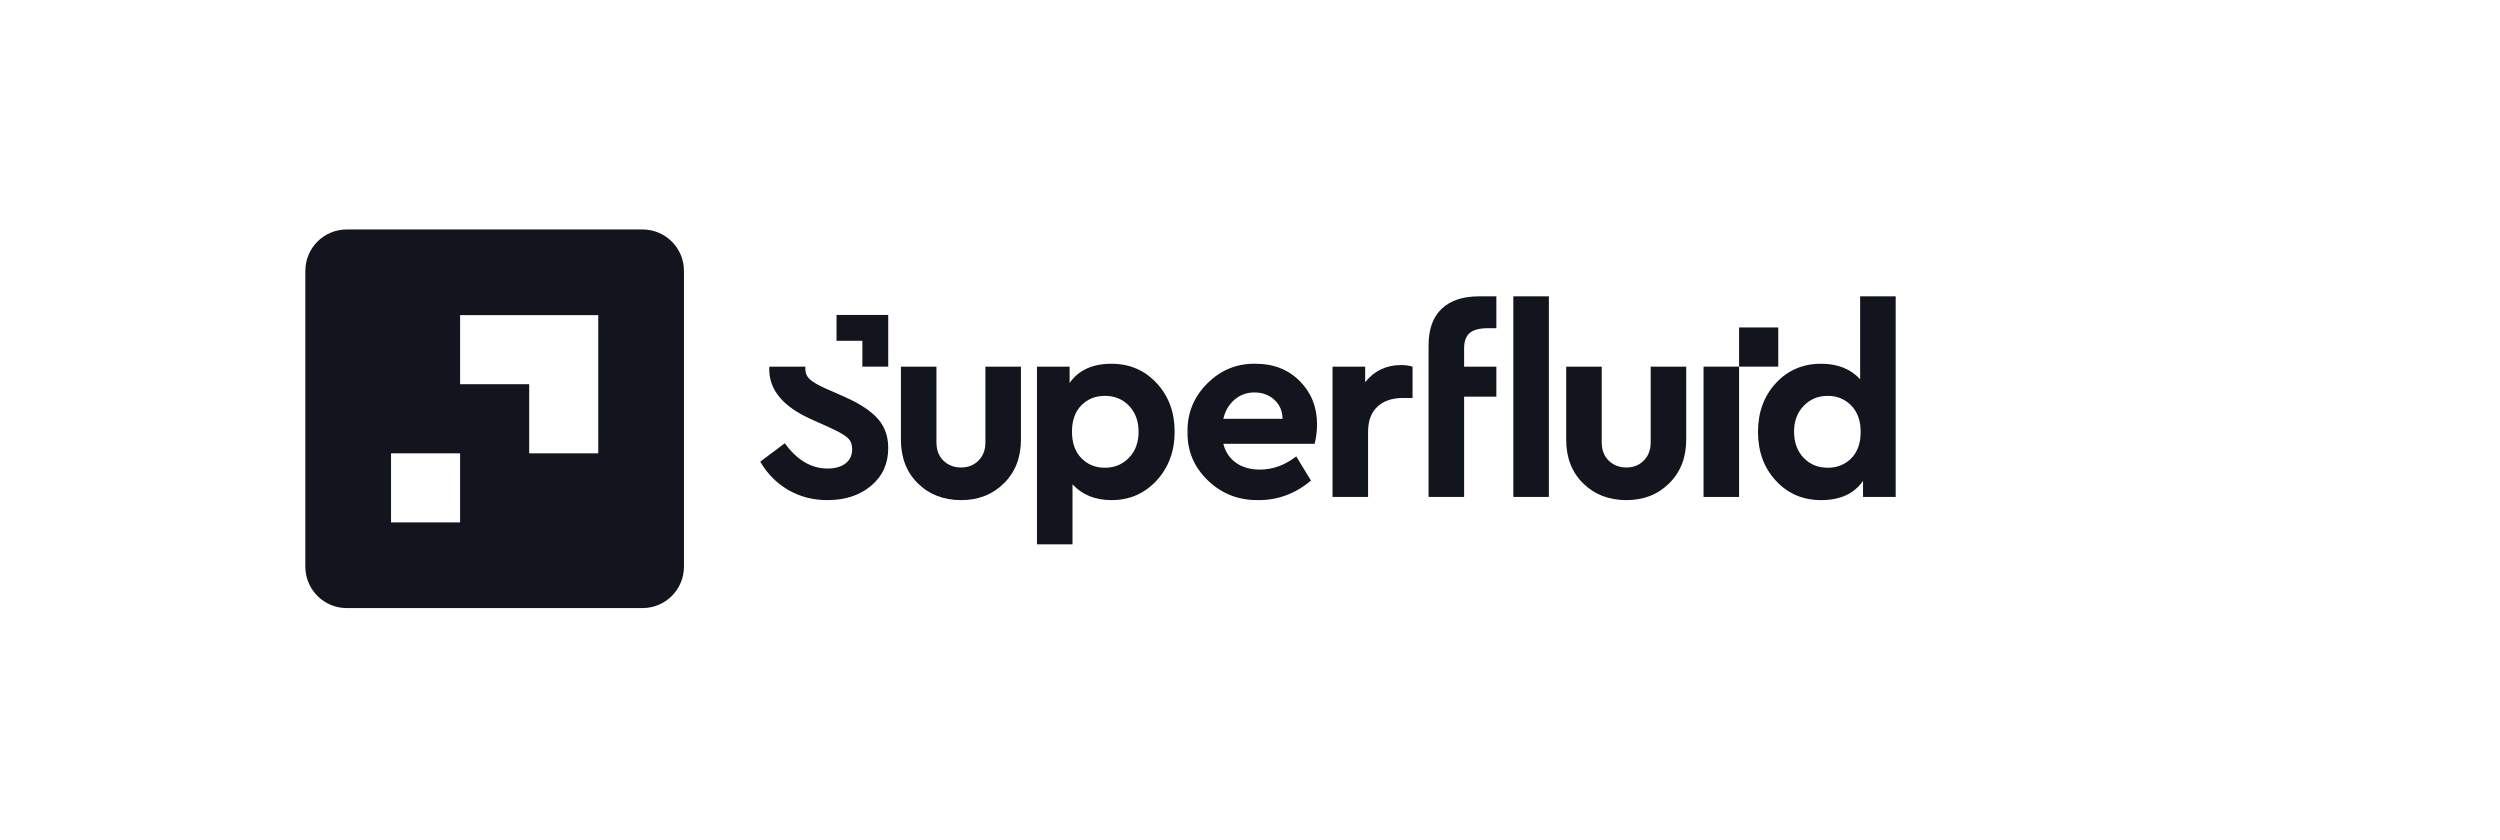 <svg width="262" height="88" viewBox="0 0 262 88" fill="none" xmlns="http://www.w3.org/2000/svg">
<path fill-rule="evenodd" clip-rule="evenodd" d="M94.415 46.066V38.424H98.14V46.37C98.14 47.161 98.383 47.795 98.87 48.274C99.358 48.752 99.979 48.991 100.733 48.991C101.468 48.991 102.075 48.747 102.554 48.26C103.032 47.773 103.271 47.142 103.271 46.37V38.424H106.995V46.066C106.995 47.942 106.402 49.469 105.216 50.646C104.029 51.823 102.535 52.412 100.733 52.412C98.893 52.412 97.381 51.828 96.195 50.66C95.008 49.492 94.415 47.961 94.415 46.066Z" fill="#12141E"/>
<path fill-rule="evenodd" clip-rule="evenodd" d="M119.324 45.266C119.324 44.145 118.993 43.234 118.331 42.535C117.669 41.837 116.823 41.487 115.793 41.487C114.8 41.487 113.976 41.818 113.324 42.48C112.671 43.142 112.344 44.062 112.344 45.239C112.344 46.416 112.671 47.34 113.324 48.011C113.976 48.683 114.8 49.018 115.793 49.018C116.804 49.018 117.646 48.669 118.317 47.97C118.989 47.271 119.324 46.37 119.324 45.266ZM121.214 40.149C122.473 41.501 123.104 43.197 123.104 45.239C123.104 47.28 122.473 48.986 121.214 50.356C119.954 51.726 118.377 52.412 116.483 52.412C114.772 52.412 113.411 51.86 112.399 50.756V57.046H108.675V38.424H112.096V40.135C113.034 38.792 114.496 38.121 116.483 38.121C118.377 38.121 119.954 38.797 121.214 40.149Z" fill="#12141E"/>
<path fill-rule="evenodd" clip-rule="evenodd" d="M128.205 43.887H134.413C134.394 43.059 134.104 42.392 133.543 41.887C132.982 41.381 132.288 41.128 131.461 41.128C130.67 41.128 129.98 41.376 129.391 41.873C128.803 42.369 128.407 43.041 128.205 43.887ZM137.778 46.508H128.205C128.426 47.373 128.871 48.039 129.543 48.508C130.214 48.977 131.047 49.212 132.04 49.212C133.382 49.212 134.651 48.752 135.847 47.832L137.392 50.37C135.755 51.731 133.934 52.412 131.929 52.412C129.833 52.448 128.053 51.763 126.591 50.356C125.129 48.949 124.416 47.252 124.453 45.266C124.416 43.298 125.106 41.606 126.522 40.19C127.938 38.774 129.63 38.084 131.599 38.121C133.475 38.121 135.015 38.728 136.219 39.942C137.424 41.156 138.026 42.664 138.026 44.467C138.026 45.128 137.943 45.809 137.778 46.508Z" fill="#12141E"/>
<path fill-rule="evenodd" clip-rule="evenodd" d="M148.036 38.424V41.708H147.043C145.902 41.708 145.005 42.011 144.353 42.618C143.699 43.225 143.374 44.108 143.374 45.266V52.081H139.649V38.424H143.07V40.052C144.026 38.857 145.277 38.259 146.822 38.259C147.282 38.259 147.687 38.314 148.036 38.424Z" fill="#12141E"/>
<path fill-rule="evenodd" clip-rule="evenodd" d="M158.597 52.081H162.322V31.058H158.597V52.081ZM156.819 31.058V34.397H155.922C155.057 34.397 154.427 34.562 154.032 34.893C153.637 35.224 153.439 35.767 153.439 36.521V38.424H156.819V41.569H153.439V52.081H149.714V36.19C149.714 34.498 150.174 33.22 151.094 32.355C152.013 31.491 153.31 31.058 154.984 31.058H156.819Z" fill="#12141E"/>
<path fill-rule="evenodd" clip-rule="evenodd" d="M164.136 46.066V38.424H167.861V46.37C167.861 47.161 168.105 47.795 168.592 48.274C169.079 48.752 169.7 48.991 170.455 48.991C171.19 48.991 171.797 48.747 172.275 48.26C172.753 47.773 172.992 47.142 172.992 46.37V38.424H176.716V46.066C176.716 47.942 176.124 49.469 174.937 50.646C173.751 51.823 172.256 52.412 170.455 52.412C168.615 52.412 167.102 51.828 165.916 50.66C164.73 49.492 164.136 47.961 164.136 46.066Z" fill="#12141E"/>
<path fill-rule="evenodd" clip-rule="evenodd" d="M178.531 52.081H182.255V38.424H178.531V52.081Z" fill="#12141E"/>
<path fill-rule="evenodd" clip-rule="evenodd" d="M194.019 48.025C194.67 47.363 194.998 46.444 194.998 45.266C194.998 44.089 194.667 43.165 194.005 42.494C193.342 41.822 192.524 41.487 191.549 41.487C190.537 41.487 189.696 41.837 189.025 42.535C188.353 43.234 188.018 44.135 188.018 45.239C188.018 46.361 188.349 47.271 189.011 47.97C189.673 48.669 190.519 49.018 191.549 49.018C192.542 49.018 193.365 48.687 194.019 48.025ZM194.943 31.058H198.667V52.081H195.246V50.398C194.308 51.74 192.845 52.412 190.86 52.412C188.946 52.412 187.365 51.736 186.115 50.384C184.863 49.032 184.239 47.326 184.239 45.266C184.239 43.207 184.863 41.501 186.115 40.149C187.365 38.797 188.946 38.121 190.86 38.121C192.588 38.121 193.949 38.664 194.943 39.749V31.058Z" fill="#12141E"/>
<path fill-rule="evenodd" clip-rule="evenodd" d="M88.589 41.624L86.52 40.715C85.71 40.347 85.154 40.02 84.851 39.734C84.548 39.45 84.396 39.078 84.396 38.618C84.396 38.55 84.409 38.489 84.415 38.424H80.629C80.625 38.516 80.616 38.606 80.616 38.7C80.616 40.889 82.087 42.636 85.03 43.942L86.989 44.825C87.909 45.248 88.524 45.602 88.837 45.887C89.15 46.172 89.307 46.573 89.307 47.087C89.307 47.713 89.076 48.204 88.617 48.563C88.157 48.922 87.522 49.101 86.713 49.101C85.021 49.101 83.531 48.218 82.244 46.453L79.678 48.383C80.395 49.635 81.365 50.618 82.589 51.336C83.812 52.053 85.187 52.412 86.713 52.412C88.57 52.412 90.097 51.911 91.293 50.908C92.488 49.906 93.086 48.586 93.086 46.949C93.086 45.735 92.727 44.719 92.01 43.901C91.293 43.083 90.152 42.324 88.589 41.624Z" fill="#12141E"/>
<path fill-rule="evenodd" clip-rule="evenodd" d="M93.086 33.006H87.668V35.715H90.377V38.424H93.086V33.006Z" fill="#12141E"/>
<path fill-rule="evenodd" clip-rule="evenodd" d="M182.256 38.424H186.361V34.318H182.256V38.424Z" fill="#12141E"/>
<path fill-rule="evenodd" clip-rule="evenodd" d="M62.698 47.506H55.459V40.267H48.219V33.028H62.698V47.506ZM40.98 54.745H48.219V47.506H40.98V54.745ZM32 28.384V59.389C32 61.784 33.941 63.726 36.336 63.726H67.341C69.736 63.726 71.678 61.784 71.678 59.389V28.384C71.678 25.989 69.736 24.048 67.341 24.048H36.336C33.941 24.048 32 25.989 32 28.384Z" fill="#12141E"/>
</svg>
